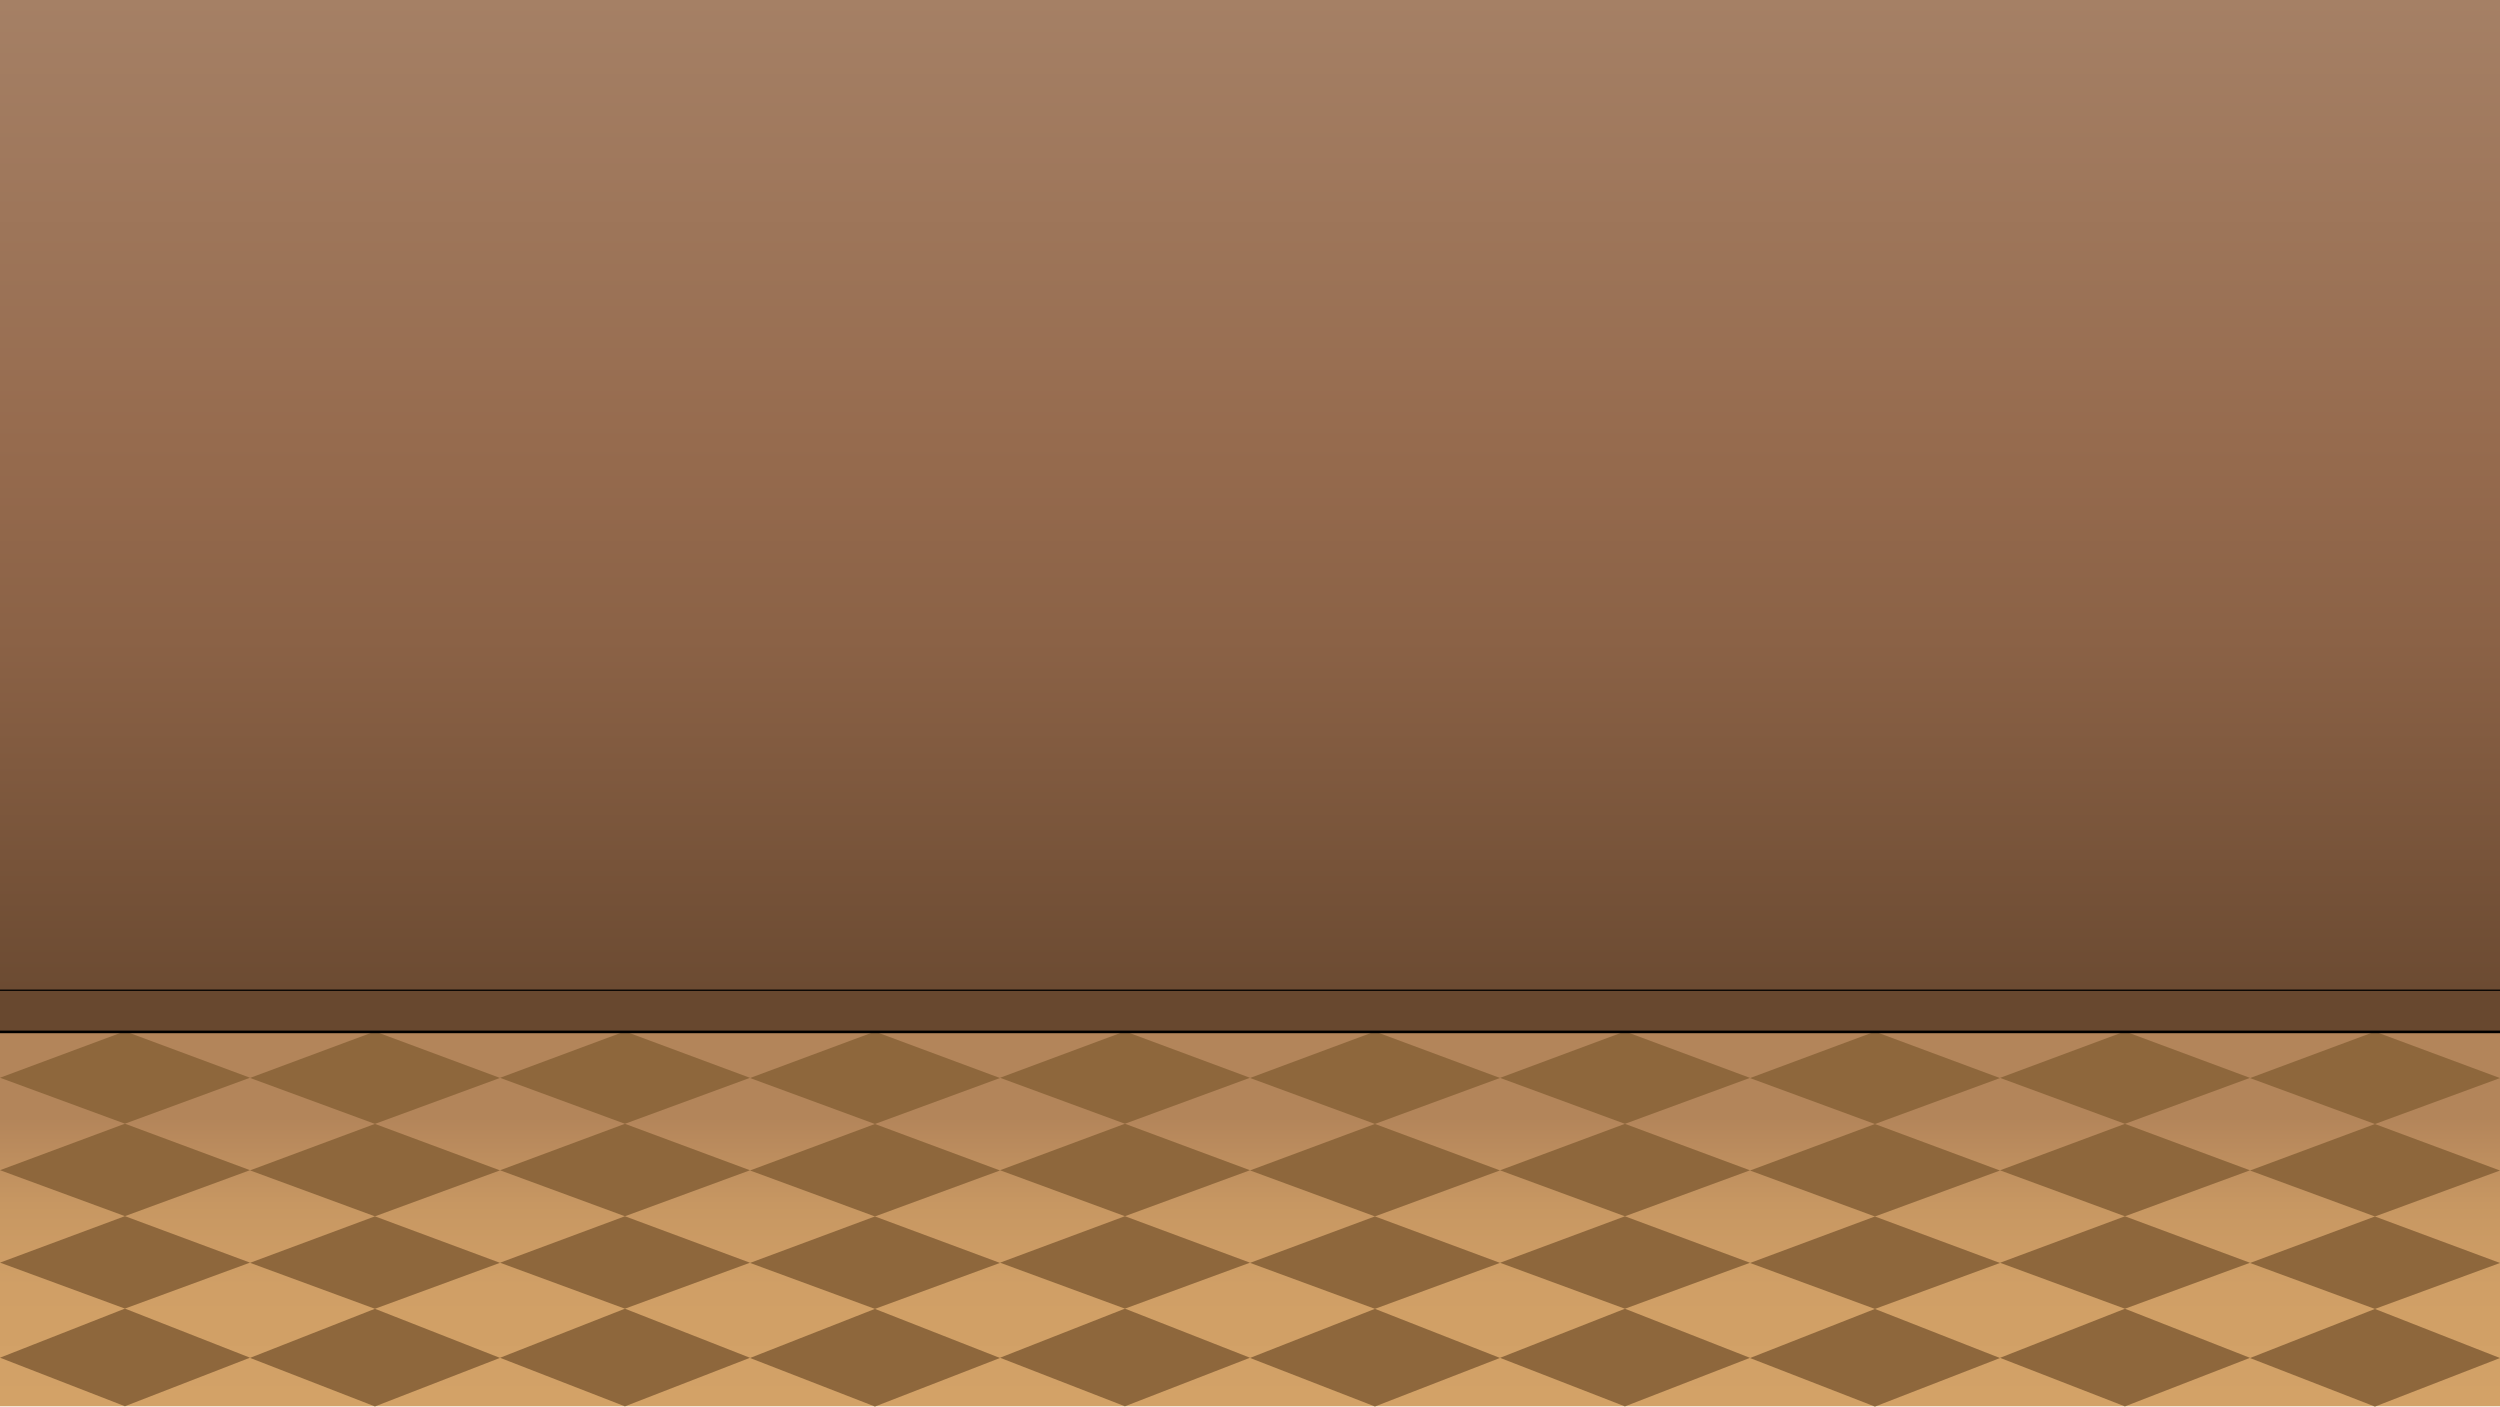 <svg xmlns="http://www.w3.org/2000/svg" xmlns:xlink="http://www.w3.org/1999/xlink" width="1920" height="1080.26" viewBox="0 0 1920 1080.26">
  <defs>
    <style>
      .a {
        fill: url(#a);
      }

      .b {
        fill: #8e673c;
      }

      .c {
        fill: url(#b);
      }

      .d {
        fill: #68482f;
      }

      .e, .f {
        fill: none;
        stroke: #000;
        stroke-miterlimit: 10;
      }

      .f {
        stroke-width: 2px;
      }
    </style>
    <linearGradient id="a" x1="960" y1="-227.7" x2="960" y2="60" gradientTransform="translate(0 1020)" gradientUnits="userSpaceOnUse">
      <stop offset="0.23" stop-color="#b3855a"/>
      <stop offset="0.28" stop-color="#b8895c"/>
      <stop offset="0.46" stop-color="#c79762"/>
      <stop offset="0.68" stop-color="#d09f66"/>
      <stop offset="1" stop-color="#d3a267"/>
    </linearGradient>
    <linearGradient id="b" x1="960" y1="3120" x2="960" y2="2328" gradientTransform="matrix(1, 0, 0, -1, 0, 3120)" gradientUnits="userSpaceOnUse">
      <stop offset="0" stop-color="#a58065"/>
      <stop offset="0.43" stop-color="#966b4e"/>
      <stop offset="0.62" stop-color="#8b6246"/>
      <stop offset="0.96" stop-color="#6c4b32"/>
      <stop offset="1" stop-color="#68482f"/>
    </linearGradient>
  </defs>
  <g>
    <rect class="a" y="792.3" width="1920" height="287.7"/>
    <g>
      <g>
        <polygon class="b" points="95.94 863 0 827.7 95.94 792 192 827.7 95.94 863"/>
        <polygon class="b" points="95.94 934 0 898.7 95.94 863 192 898.7 95.94 934"/>
        <polygon class="b" points="95.94 1005 0 969.7 95.94 934 192 969.7 95.94 1005"/>
        <polygon class="b" points="95.94 1080 0 1042.71 95.94 1005 192 1042.71 95.94 1080"/>
      </g>
      <g>
        <polygon class="b" points="287.94 863.15 192 827.85 287.94 792.15 384 827.85 287.94 863.15"/>
        <polygon class="b" points="287.94 934.15 192 898.85 287.94 863.15 384 898.85 287.94 934.15"/>
        <polygon class="b" points="287.94 1005.15 192 969.85 287.94 934.15 384 969.85 287.94 1005.15"/>
        <polygon class="b" points="287.94 1080.15 192 1042.86 287.94 1005.15 384 1042.86 287.94 1080.15"/>
      </g>
      <g>
        <polygon class="b" points="479.94 863.08 384 827.77 479.94 792.08 576 827.77 479.94 863.08"/>
        <polygon class="b" points="479.94 934.08 384 898.77 479.94 863.08 576 898.77 479.94 934.08"/>
        <polygon class="b" points="479.94 1005.08 384 969.77 479.94 934.08 576 969.77 479.94 1005.08"/>
        <polygon class="b" points="479.94 1080.08 384 1042.78 479.94 1005.08 576 1042.78 479.94 1080.08"/>
      </g>
      <g>
        <polygon class="b" points="671.94 863.23 576 827.92 671.94 792.23 768 827.92 671.94 863.23"/>
        <polygon class="b" points="671.94 934.23 576 898.92 671.94 863.23 768 898.92 671.94 934.23"/>
        <polygon class="b" points="671.94 1005.23 576 969.92 671.94 934.23 768 969.92 671.94 1005.23"/>
        <polygon class="b" points="671.94 1080.22 576 1042.93 671.94 1005.23 768 1042.93 671.94 1080.22"/>
      </g>
      <g>
        <polygon class="b" points="863.94 863.04 768 827.74 863.94 792.04 960 827.74 863.94 863.04"/>
        <polygon class="b" points="863.94 934.04 768 898.74 863.94 863.04 960 898.74 863.94 934.04"/>
        <polygon class="b" points="863.94 1005.04 768 969.74 863.94 934.04 960 969.74 863.94 1005.04"/>
        <polygon class="b" points="863.94 1080.04 768 1042.75 863.94 1005.04 960 1042.75 863.94 1080.04"/>
      </g>
      <g>
        <polygon class="b" points="1055.94 863.19 960 827.88 1055.94 792.19 1152 827.88 1055.94 863.19"/>
        <polygon class="b" points="1055.94 934.19 960 898.88 1055.94 863.19 1152 898.88 1055.94 934.19"/>
        <polygon class="b" points="1055.94 1005.19 960 969.88 1055.94 934.19 1152 969.88 1055.94 1005.19"/>
        <polygon class="b" points="1055.94 1080.19 960 1042.9 1055.94 1005.19 1152 1042.9 1055.94 1080.19"/>
      </g>
      <g>
        <polygon class="b" points="1247.94 863.11 1152 827.81 1247.94 792.11 1344 827.81 1247.94 863.11"/>
        <polygon class="b" points="1247.94 934.11 1152 898.81 1247.94 863.11 1344 898.81 1247.94 934.11"/>
        <polygon class="b" points="1247.94 1005.11 1152 969.81 1247.94 934.11 1344 969.81 1247.94 1005.11"/>
        <polygon class="b" points="1247.94 1080.11 1152 1042.82 1247.94 1005.11 1344 1042.82 1247.94 1080.11"/>
      </g>
      <g>
        <polygon class="b" points="1439.94 863.26 1344 827.96 1439.94 792.26 1536 827.96 1439.94 863.26"/>
        <polygon class="b" points="1439.94 934.26 1344 898.96 1439.94 863.26 1536 898.96 1439.94 934.26"/>
        <polygon class="b" points="1439.94 1005.26 1344 969.96 1439.94 934.26 1536 969.96 1439.94 1005.26"/>
        <polygon class="b" points="1439.94 1080.26 1344 1042.97 1439.94 1005.26 1536 1042.97 1439.94 1080.26"/>
      </g>
      <g>
        <polygon class="b" points="1631.94 863.11 1536 827.81 1631.94 792.11 1728 827.81 1631.94 863.11"/>
        <polygon class="b" points="1631.94 934.11 1536 898.81 1631.94 863.11 1728 898.81 1631.94 934.11"/>
        <polygon class="b" points="1631.94 1005.11 1536 969.81 1631.94 934.11 1728 969.81 1631.94 1005.11"/>
        <polygon class="b" points="1631.94 1080.11 1536 1042.82 1631.94 1005.11 1728 1042.82 1631.94 1080.11"/>
      </g>
      <g>
        <polygon class="b" points="1823.94 863.26 1728 827.96 1823.94 792.26 1920 827.96 1823.94 863.26"/>
        <polygon class="b" points="1823.94 934.26 1728 898.96 1823.94 863.26 1920 898.96 1823.94 934.26"/>
        <polygon class="b" points="1823.94 1005.26 1728 969.96 1823.94 934.26 1920 969.96 1823.94 1005.26"/>
        <polygon class="b" points="1823.94 1080.26 1728 1042.97 1823.94 1005.26 1920 1042.97 1823.94 1080.26"/>
      </g>
    </g>
    <rect class="c" width="1920" height="792"/>
    <g>
      <rect class="d" y="761" width="1920" height="31"/>
      <line class="e" y1="760.5" x2="1920" y2="760.5"/>
      <line class="f" y1="792.5" x2="1920" y2="792.5"/>
    </g>
  </g>
</svg>
